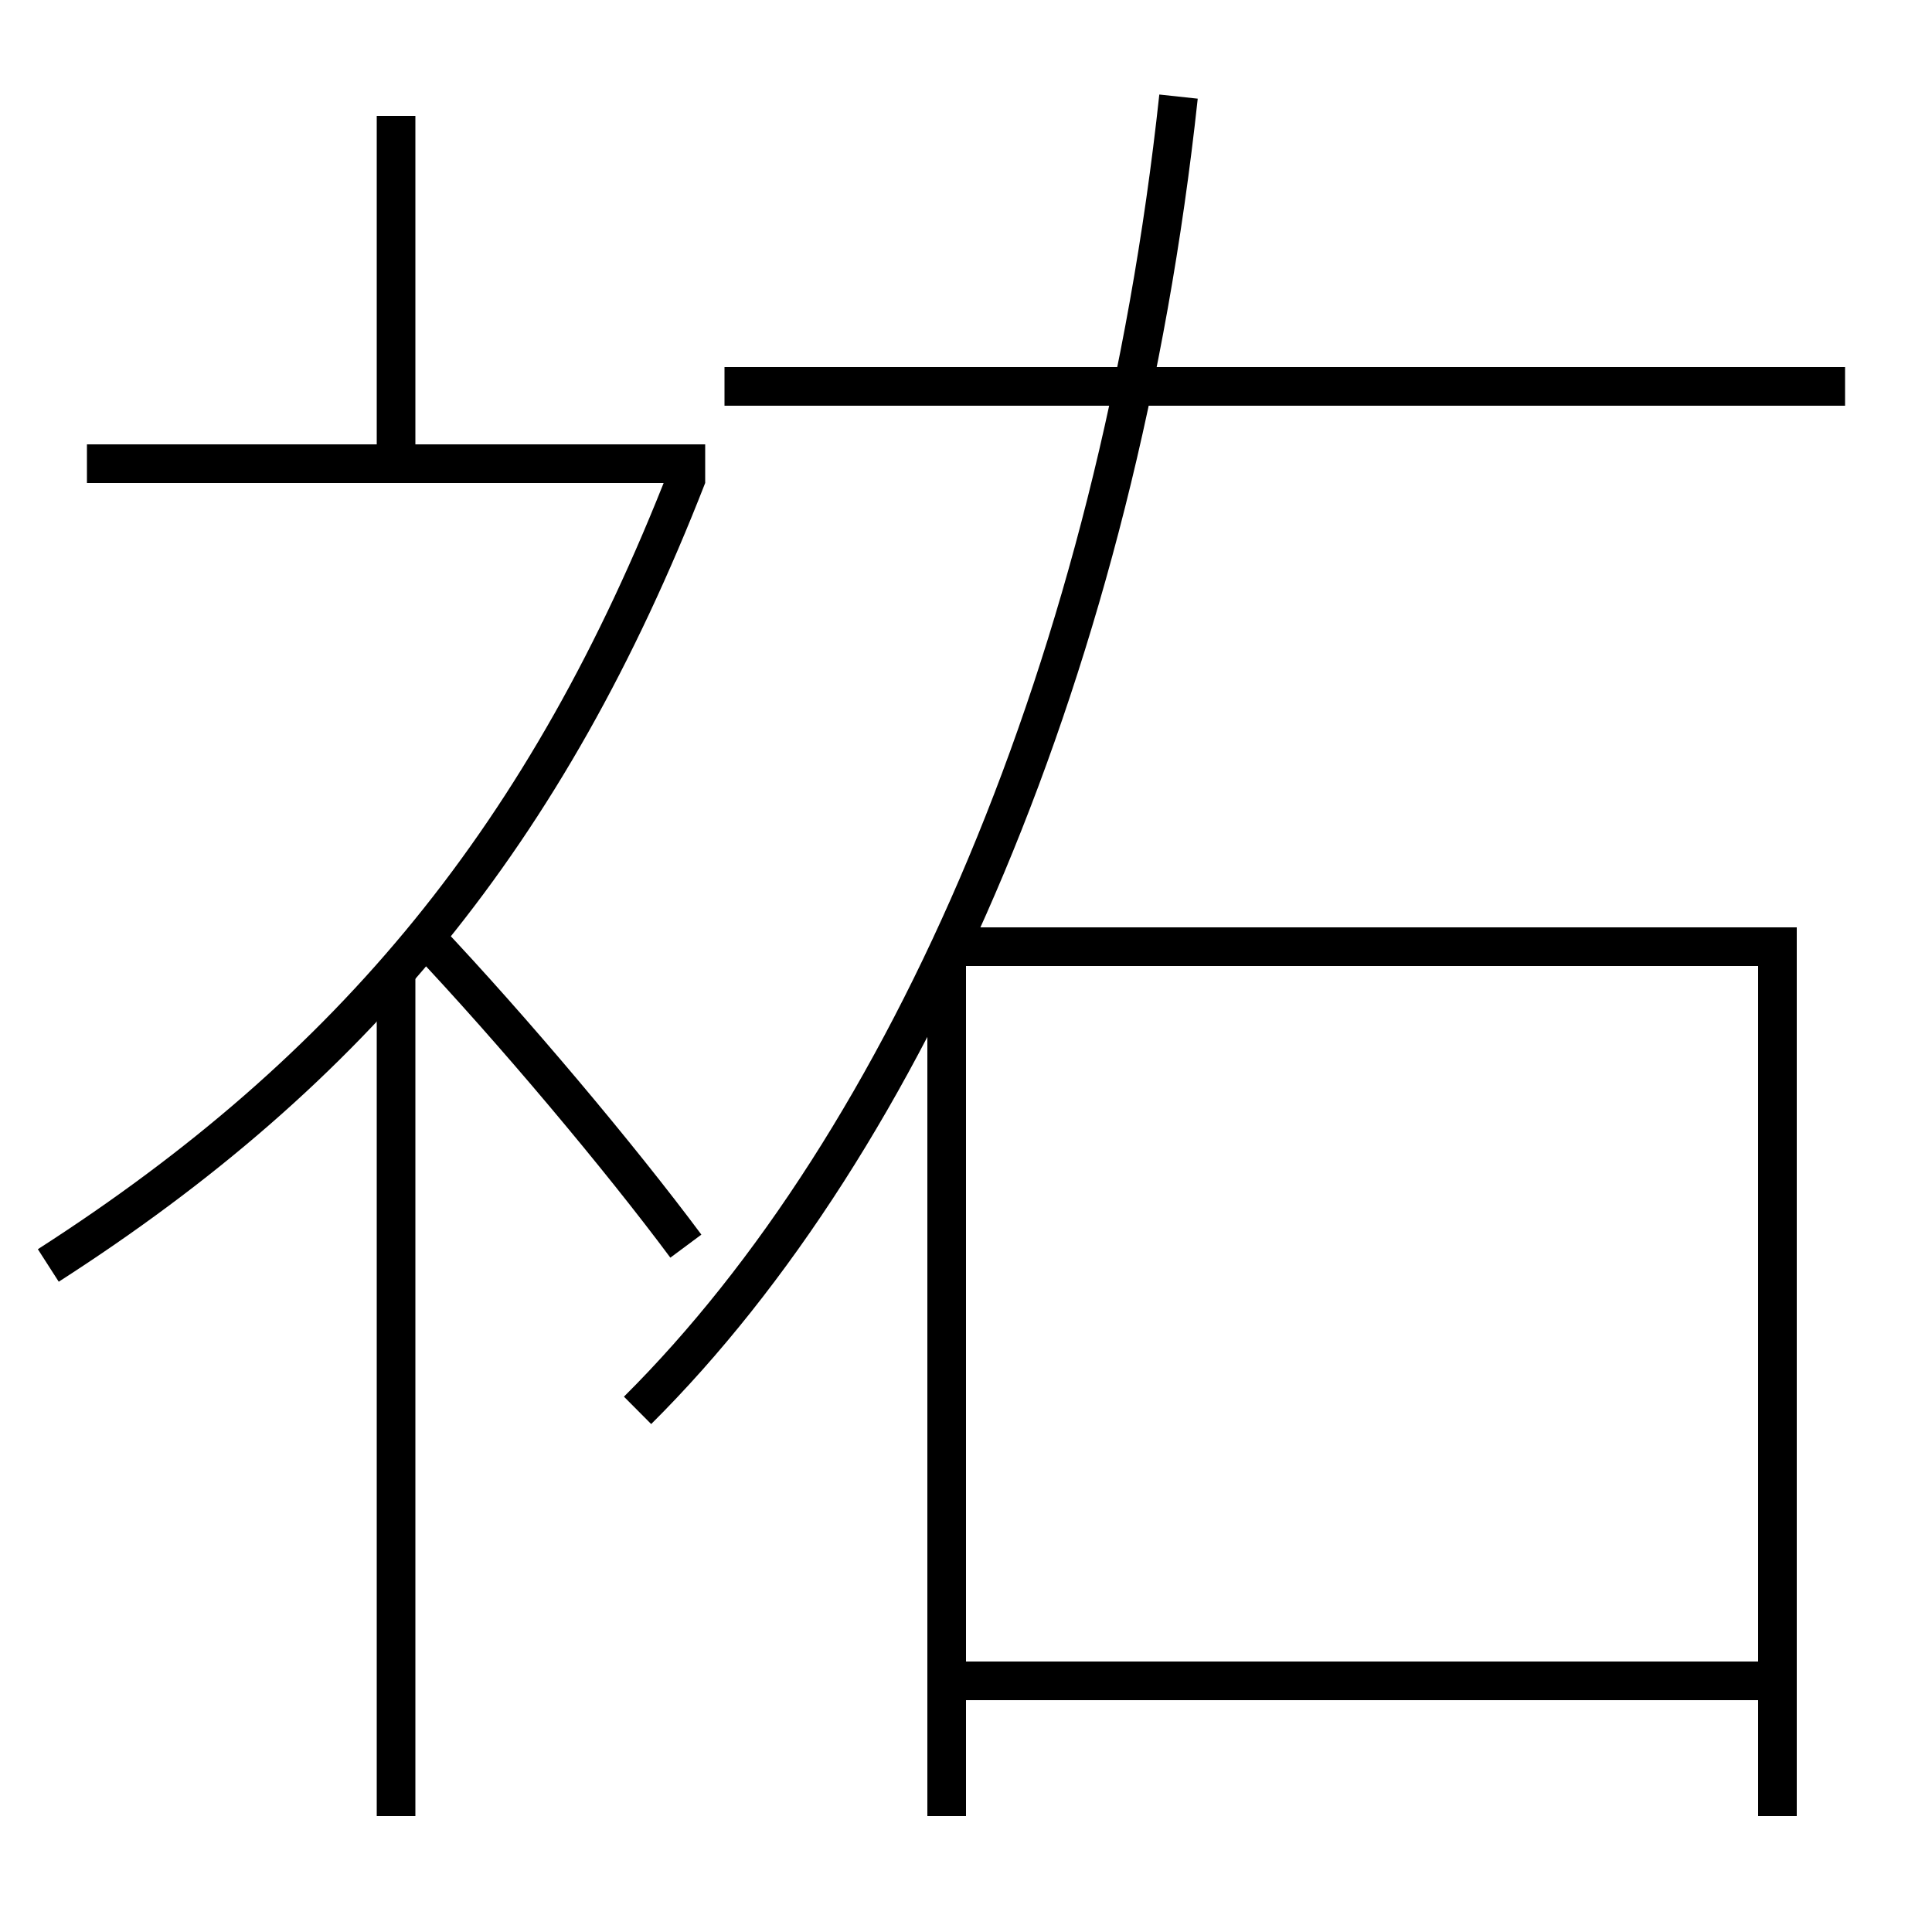 <?xml version='1.0' encoding='utf-8'?>
<svg xmlns="http://www.w3.org/2000/svg" height="100px" version="1.0" viewBox="0 0 100 100" width="100px" x="0px" y="0px">
<line fill="none" stroke="#000000" stroke-width="2" x1="95.5" x2="37.5" y1="20" y2="20" /><line fill="none" stroke="#000000" stroke-width="2" x1="49" x2="49" y1="94" y2="49.5" /><line fill="none" stroke="#000000" stroke-width="2" x1="50" x2="91" y1="87" y2="87" /><line fill="none" stroke="#000000" stroke-width="2" x1="36.5" x2="4.5" y1="24" y2="24" /><line fill="none" stroke="#000000" stroke-width="2" x1="20.5" x2="20.5" y1="24" y2="6" /><line fill="none" stroke="#000000" stroke-width="2" x1="20.5" x2="20.5" y1="94" y2="50" /><polyline fill="none" points="49.5,49 92,49 92,94" stroke="#000000" stroke-width="2" /><path d="M33,73 c13.976,-13.899 24.842,-38.696 28,-68" fill="none" stroke="#000000" stroke-width="2" /><path d="M35.5,64.5 c-3.404,-4.582 -8.969,-11.209 -13.5,-16" fill="none" stroke="#000000" stroke-width="2" /><path d="M2.5,65.5 c15.794,-10.147 25.825,-22.294 33.068,-40.863" fill="none" stroke="#000000" stroke-width="2" /></svg>